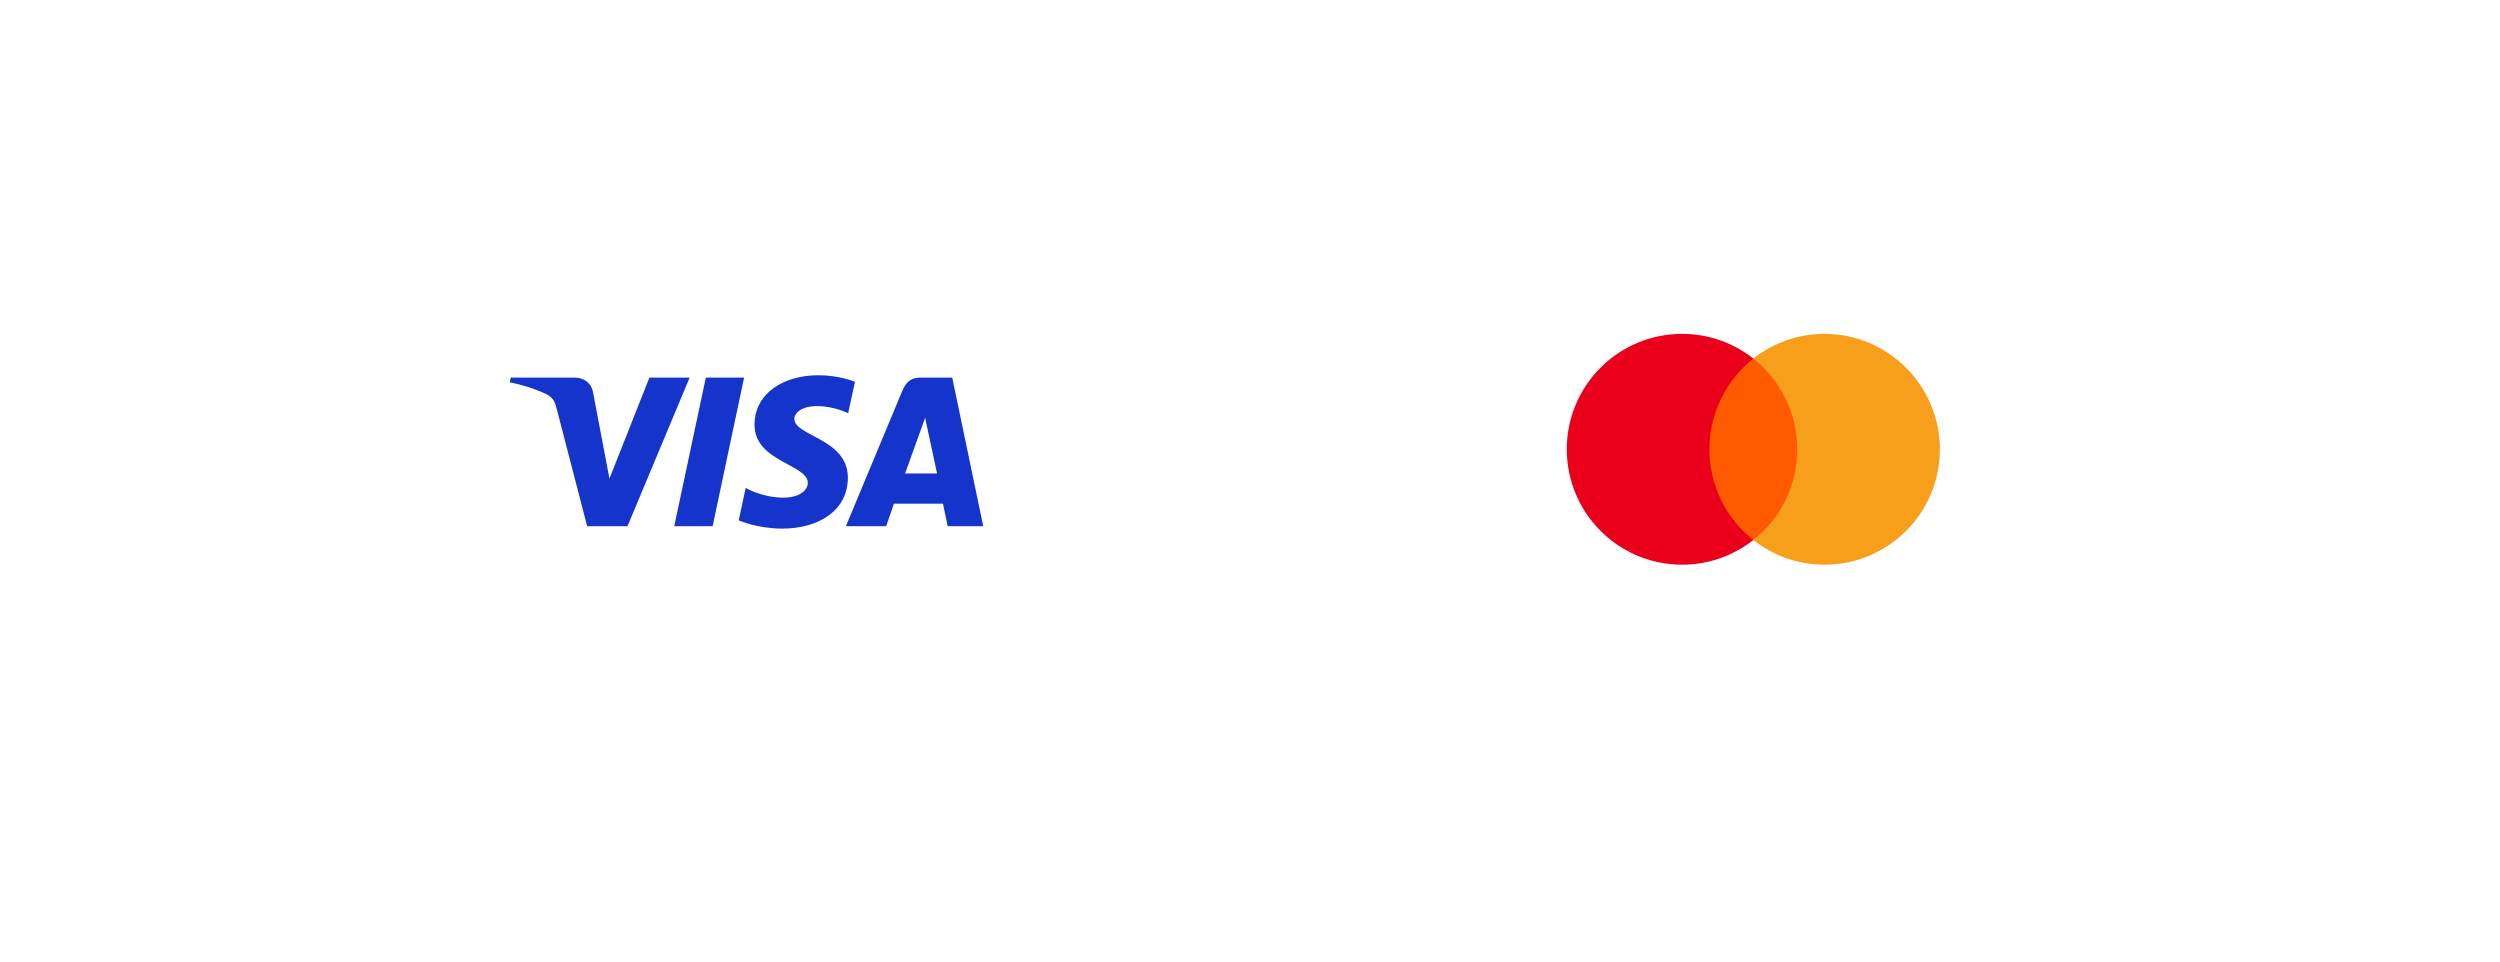 <svg width="260" height="100" viewBox="0 0 260 100" fill="none" xmlns="http://www.w3.org/2000/svg">
<g filter="url(#filter0_d_484_34)">
<rect x="30" y="26" width="95" height="40" rx="8" fill="white"/>
</g>
<g clip-path="url(#clip0_484_34)">
<path d="M85.09 39.025C81.595 39.025 78.471 40.837 78.471 44.184C78.471 48.023 84.011 48.288 84.011 50.217C84.011 51.029 83.081 51.755 81.491 51.755C79.235 51.755 77.549 50.74 77.549 50.74L76.828 54.118C76.828 54.118 78.77 54.976 81.348 54.976C85.17 54.976 88.178 53.075 88.178 49.67C88.178 45.614 82.614 45.357 82.614 43.567C82.614 42.931 83.378 42.234 84.963 42.234C86.751 42.234 88.21 42.972 88.21 42.972L88.916 39.71C88.916 39.71 87.329 39.025 85.09 39.025H85.09ZM53.109 39.271L53.025 39.763C53.025 39.763 54.495 40.032 55.82 40.57C57.525 41.185 57.647 41.544 57.934 42.657L61.064 54.722H65.259L71.723 39.271H67.537L63.384 49.776L61.689 40.871C61.534 39.852 60.746 39.271 59.783 39.271H53.11L53.109 39.271ZM73.406 39.271L70.123 54.722H74.114L77.386 39.271H73.406ZM95.668 39.271C94.706 39.271 94.196 39.786 93.822 40.687L87.974 54.722H92.16L92.969 52.382H98.069L98.561 54.722H102.255L99.033 39.271H95.668ZM96.213 43.446L97.454 49.243H94.13L96.213 43.446H96.213Z" fill="#1434CB"/>
</g>
<g filter="url(#filter1_d_484_34)">
<rect x="135" y="26" width="95" height="40" rx="8" fill="white"/>
</g>
<path d="M187.58 37.29H177.081V56.16H187.58V37.29Z" fill="#FF5A00"/>
<path d="M177.78 46.725C177.78 42.891 179.581 39.489 182.346 37.29C180.311 35.69 177.745 34.723 174.945 34.723C168.313 34.723 162.947 40.091 162.947 46.725C162.947 53.359 168.313 58.727 174.945 58.727C177.745 58.727 180.311 57.76 182.346 56.16C179.578 53.992 177.78 50.559 177.78 46.725Z" fill="#EB001B"/>
<path d="M201.745 46.725C201.745 53.359 196.378 58.727 189.747 58.727C186.947 58.727 184.381 57.76 182.346 56.16C185.145 53.957 186.912 50.559 186.912 46.725C186.912 42.891 185.111 39.489 182.346 37.29C184.377 35.69 186.943 34.723 189.743 34.723C196.378 34.723 201.745 40.126 201.745 46.725Z" fill="#F79E1B"/>
<defs>
<filter id="filter0_d_484_34" x="0" y="0" width="155" height="100" filterUnits="userSpaceOnUse" color-interpolation-filters="sRGB">
<feFlood flood-opacity="0" result="BackgroundImageFix"/>
<feColorMatrix in="SourceAlpha" type="matrix" values="0 0 0 0 0 0 0 0 0 0 0 0 0 0 0 0 0 0 127 0" result="hardAlpha"/>
<feOffset dy="4"/>
<feGaussianBlur stdDeviation="15"/>
<feComposite in2="hardAlpha" operator="out"/>
<feColorMatrix type="matrix" values="0 0 0 0 0 0 0 0 0 0 0 0 0 0 0 0 0 0 0.1 0"/>
<feBlend mode="normal" in2="BackgroundImageFix" result="effect1_dropShadow_484_34"/>
<feBlend mode="normal" in="SourceGraphic" in2="effect1_dropShadow_484_34" result="shape"/>
</filter>
<filter id="filter1_d_484_34" x="105" y="0" width="155" height="100" filterUnits="userSpaceOnUse" color-interpolation-filters="sRGB">
<feFlood flood-opacity="0" result="BackgroundImageFix"/>
<feColorMatrix in="SourceAlpha" type="matrix" values="0 0 0 0 0 0 0 0 0 0 0 0 0 0 0 0 0 0 127 0" result="hardAlpha"/>
<feOffset dy="4"/>
<feGaussianBlur stdDeviation="15"/>
<feComposite in2="hardAlpha" operator="out"/>
<feColorMatrix type="matrix" values="0 0 0 0 0 0 0 0 0 0 0 0 0 0 0 0 0 0 0.1 0"/>
<feBlend mode="normal" in2="BackgroundImageFix" result="effect1_dropShadow_484_34"/>
<feBlend mode="normal" in="SourceGraphic" in2="effect1_dropShadow_484_34" result="shape"/>
</filter>
<clipPath id="clip0_484_34">
<rect width="49.279" height="16" fill="white" transform="translate(53 39)"/>
</clipPath>
</defs>
</svg>
